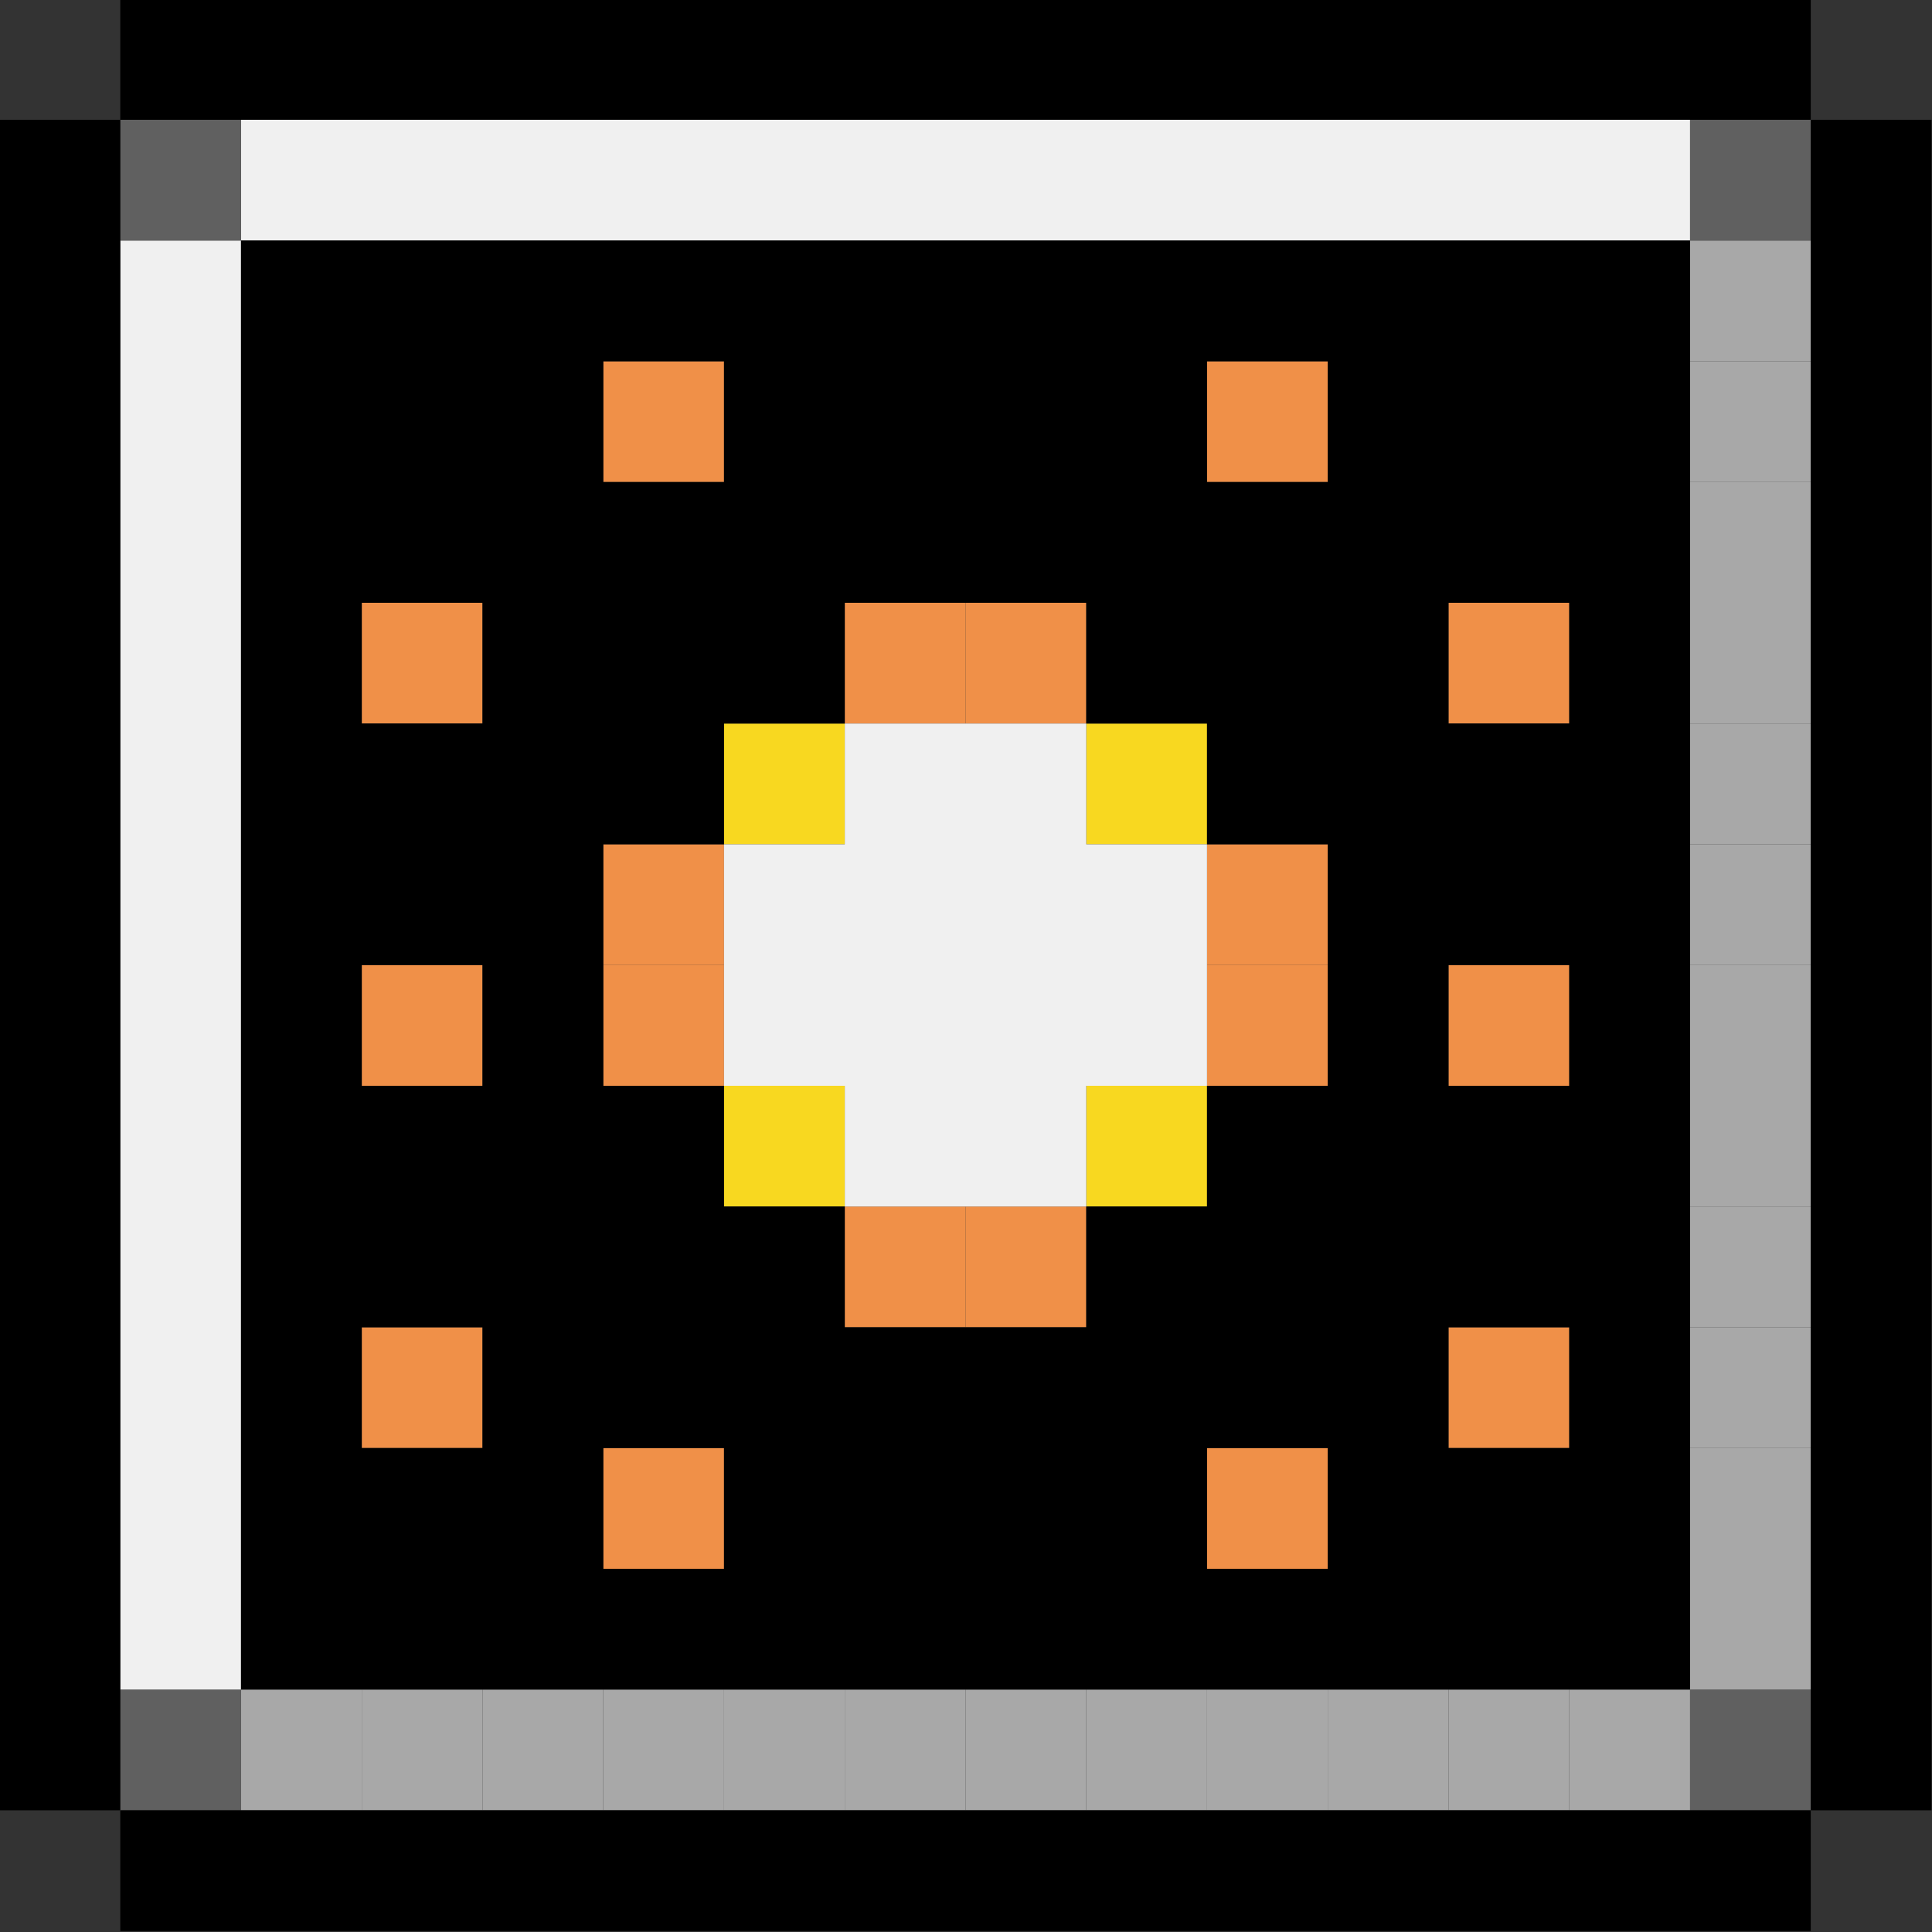 <?xml version="1.0" encoding="UTF-8"?>
<svg id="insect_leg" xmlns="http://www.w3.org/2000/svg" viewBox="0 0 16 16">
  <rect x="0" y="0" width="16" height="16" fill="#333333" stroke="none"/>
  <defs>
    <style>
      .cls-1 {
        fill: #f0f0f0;
      }

      .cls-2 {
        fill: #606060;
      }

      .cls-3 {
        fill: #a8a8a8;
      }

      .cls-4 {
        fill: #f8d820;
      }

      .cls-5 {
        fill: #f09048;
      }
    </style>
  </defs>
  <rect class="cls-2" x="13.996" y="13.992" width="1" height="1"/>
  <rect class="cls-3" x="12.996" y="13.992" width="1" height="1"/>
  <rect class="cls-3" x="11.996" y="13.992" width="1" height="1"/>
  <rect class="cls-3" x="10.996" y="13.992" width="1" height="1"/>
  <rect class="cls-3" x="9.996" y="13.992" width="1" height="1"/>
  <rect class="cls-3" x="8.996" y="13.992" width="1" height="1"/>
  <rect class="cls-3" x="7.996" y="13.992" width="1" height="1"/>
  <rect class="cls-3" x="6.996" y="13.992" width="1" height="1"/>
  <rect class="cls-3" x="5.996" y="13.992" width="1" height="1"/>
  <rect class="cls-3" x="4.996" y="13.992" width="1" height="1"/>
  <rect class="cls-3" x="3.996" y="13.992" width="1" height="1"/>
  <rect class="cls-3" x="2.996" y="13.992" width="1" height="1"/>
  <rect class="cls-3" x="1.996" y="13.992" width="1" height="1"/>
  <rect class="cls-2" x=".996" y="13.992" width="1" height="1"/>
  <rect class="cls-3" x="13.996" y="12.992" width="1" height="1"/>
  <rect class="cls-3" x="13.996" y="11.992" width="1" height="1"/>
  <rect class="cls-5" x="9.996" y="11.992" width="1" height="1"/>
  <rect class="cls-5" x="4.996" y="11.992" width="1" height="1"/>
  <rect class="cls-3" x="13.996" y="10.992" width="1" height="1"/>
  <rect class="cls-5" x="11.996" y="10.992" width="1" height="1"/>
  <rect class="cls-5" x="2.996" y="10.992" width="1" height="1"/>
  <rect class="cls-3" x="13.996" y="9.992" width="1" height="1"/>
  <rect class="cls-5" x="7.996" y="9.992" width="1" height="1"/>
  <rect class="cls-5" x="6.996" y="9.992" width="1" height="1"/>
  <rect class="cls-3" x="13.996" y="8.992" width="1" height="1"/>
  <rect class="cls-4" x="8.996" y="8.992" width="1" height="1"/>
  <rect class="cls-4" x="5.996" y="8.992" width="1" height="1"/>
  <rect class="cls-3" x="13.996" y="7.992" width="1" height="1"/>
  <rect class="cls-5" x="11.996" y="7.992" width="1" height="1"/>
  <rect class="cls-5" x="9.996" y="7.992" width="1" height="1"/>
  <rect class="cls-5" x="4.996" y="7.992" width="1" height="1"/>
  <rect class="cls-5" x="2.996" y="7.992" width="1" height="1"/>
  <rect class="cls-3" x="13.996" y="6.992" width="1" height="1"/>
  <rect class="cls-5" x="9.996" y="6.992" width="1" height="1"/>
  <rect class="cls-5" x="4.996" y="6.992" width="1" height="1"/>
  <rect class="cls-3" x="13.996" y="5.992" width="1" height="1"/>
  <rect class="cls-4" x="8.996" y="5.992" width="1" height="1"/>
  <rect class="cls-4" x="5.996" y="5.992" width="1" height="1"/>
  <rect class="cls-3" x="13.996" y="4.992" width="1" height="1"/>
  <rect class="cls-5" x="11.996" y="4.992" width="1" height="1"/>
  <rect class="cls-5" x="7.996" y="4.992" width="1" height="1"/>
  <rect class="cls-5" x="6.996" y="4.992" width="1" height="1"/>
  <rect class="cls-5" x="2.996" y="4.992" width="1" height="1"/>
  <rect class="cls-3" x="13.996" y="3.992" width="1" height="1"/>
  <rect class="cls-3" x="13.996" y="2.992" width="1" height="1"/>
  <rect class="cls-5" x="9.996" y="2.992" width="1" height="1"/>
  <rect class="cls-5" x="4.996" y="2.992" width="1" height="1"/>
  <rect class="cls-3" x="13.996" y="1.992" width="1" height="1"/>
  <rect class="cls-2" x="13.996" y=".992" width="1" height="1"/>
  <g>
    <polygon class="cls-1" points="8.996 5.992 7.996 5.992 6.996 5.992 6.996 6.992 5.996 6.992 5.996 7.992 5.996 8.992 6.996 8.992 6.996 9.992 7.996 9.992 8.996 9.992 8.996 8.992 9.996 8.992 9.996 7.992 9.996 6.992 8.996 6.992 8.996 5.992"/>
    <polygon class="cls-1" points=".996 2.992 .996 3.992 .996 4.992 .996 5.992 .996 6.992 .996 7.992 .996 8.992 .996 9.992 .996 10.992 .996 11.992 .996 12.992 .996 13.992 1.996 13.992 1.996 12.992 1.996 11.992 1.996 10.992 1.996 9.992 1.996 8.992 1.996 7.992 1.996 6.992 1.996 5.992 1.996 4.992 1.996 3.992 1.996 2.992 1.996 1.992 .996 1.992 .996 2.992"/>
    <polygon class="cls-1" points="12.996 .992 11.996 .992 10.996 .992 9.996 .992 8.996 .992 7.996 .992 6.996 .992 5.996 .992 4.996 .992 3.996 .992 2.996 .992 1.996 .992 1.996 1.992 2.996 1.992 3.996 1.992 4.996 1.992 5.996 1.992 6.996 1.992 7.996 1.992 8.996 1.992 9.996 1.992 10.996 1.992 11.996 1.992 12.996 1.992 13.996 1.992 13.996 .992 12.996 .992"/>
  </g>
  <rect class="cls-2" x=".996" y=".992" width="1" height="1"/>
  <g>
    <polygon points="12.996 14.992 11.996 14.992 10.996 14.992 9.996 14.992 8.996 14.992 7.996 14.992 6.996 14.992 5.996 14.992 4.996 14.992 3.996 14.992 2.996 14.992 1.996 14.992 .996 14.992 .996 15.992 1.996 15.992 2.996 15.992 3.996 15.992 4.996 15.992 5.996 15.992 6.996 15.992 7.996 15.992 8.996 15.992 9.996 15.992 10.996 15.992 11.996 15.992 12.996 15.992 13.996 15.992 14.996 15.992 14.996 14.992 13.996 14.992 12.996 14.992"/>
    <polygon points=".996 12.992 .996 11.992 .996 10.992 .996 9.992 .996 8.992 .996 7.992 .996 6.992 .996 5.992 .996 4.992 .996 3.992 .996 2.992 .996 1.992 .996 .992 -.004 .992 -.004 1.992 -.004 2.992 -.004 3.992 -.004 4.992 -.004 5.992 -.004 6.992 -.004 7.992 -.004 8.992 -.004 9.992 -.004 10.992 -.004 11.992 -.004 12.992 -.004 13.992 -.004 14.992 .996 14.992 .996 13.992 .996 12.992"/>
    <path d="M11.996,1.992H1.996v12h12V1.992h-2ZM10.996,2.992v1h-1v-1h1ZM10.996,7.992v1h-1v1h-1v1h-2v-1h-1v-1h-1v-2h1v-1h1v-1h2v1h1v1h1v1ZM5.996,2.992v1h-1v-1h1ZM2.996,4.992h1v1h-1v-1ZM2.996,7.992h1v1h-1v-1ZM2.996,10.992h1v1h-1v-1ZM4.996,12.992v-1h1v1h-1ZM9.996,12.992v-1h1v1h-1ZM12.996,11.992h-1v-1h1v1ZM12.996,8.992h-1v-1h1v1ZM12.996,5.992h-1v-1h1v1Z"/>
    <polygon points="14.996 .992 14.996 1.992 14.996 2.992 14.996 3.992 14.996 4.992 14.996 5.992 14.996 6.992 14.996 7.992 14.996 8.992 14.996 9.992 14.996 10.992 14.996 11.992 14.996 12.992 14.996 13.992 14.996 14.992 15.996 14.992 15.996 13.992 15.996 12.992 15.996 11.992 15.996 10.992 15.996 9.992 15.996 8.992 15.996 7.992 15.996 6.992 15.996 5.992 15.996 4.992 15.996 3.992 15.996 2.992 15.996 1.992 15.996 .992 14.996 .992"/>
    <polygon points="2.996 .992 3.996 .992 4.996 .992 5.996 .992 6.996 .992 7.996 .992 8.996 .992 9.996 .992 10.996 .992 11.996 .992 12.996 .992 13.996 .992 14.996 .992 14.996 -.008 13.996 -.008 12.996 -.008 11.996 -.008 10.996 -.008 9.996 -.008 8.996 -.008 7.996 -.008 6.996 -.008 5.996 -.008 4.996 -.008 3.996 -.008 2.996 -.008 1.996 -.008 .996 -.008 .996 .992 1.996 .992 2.996 .992"/>
  </g>
</svg>